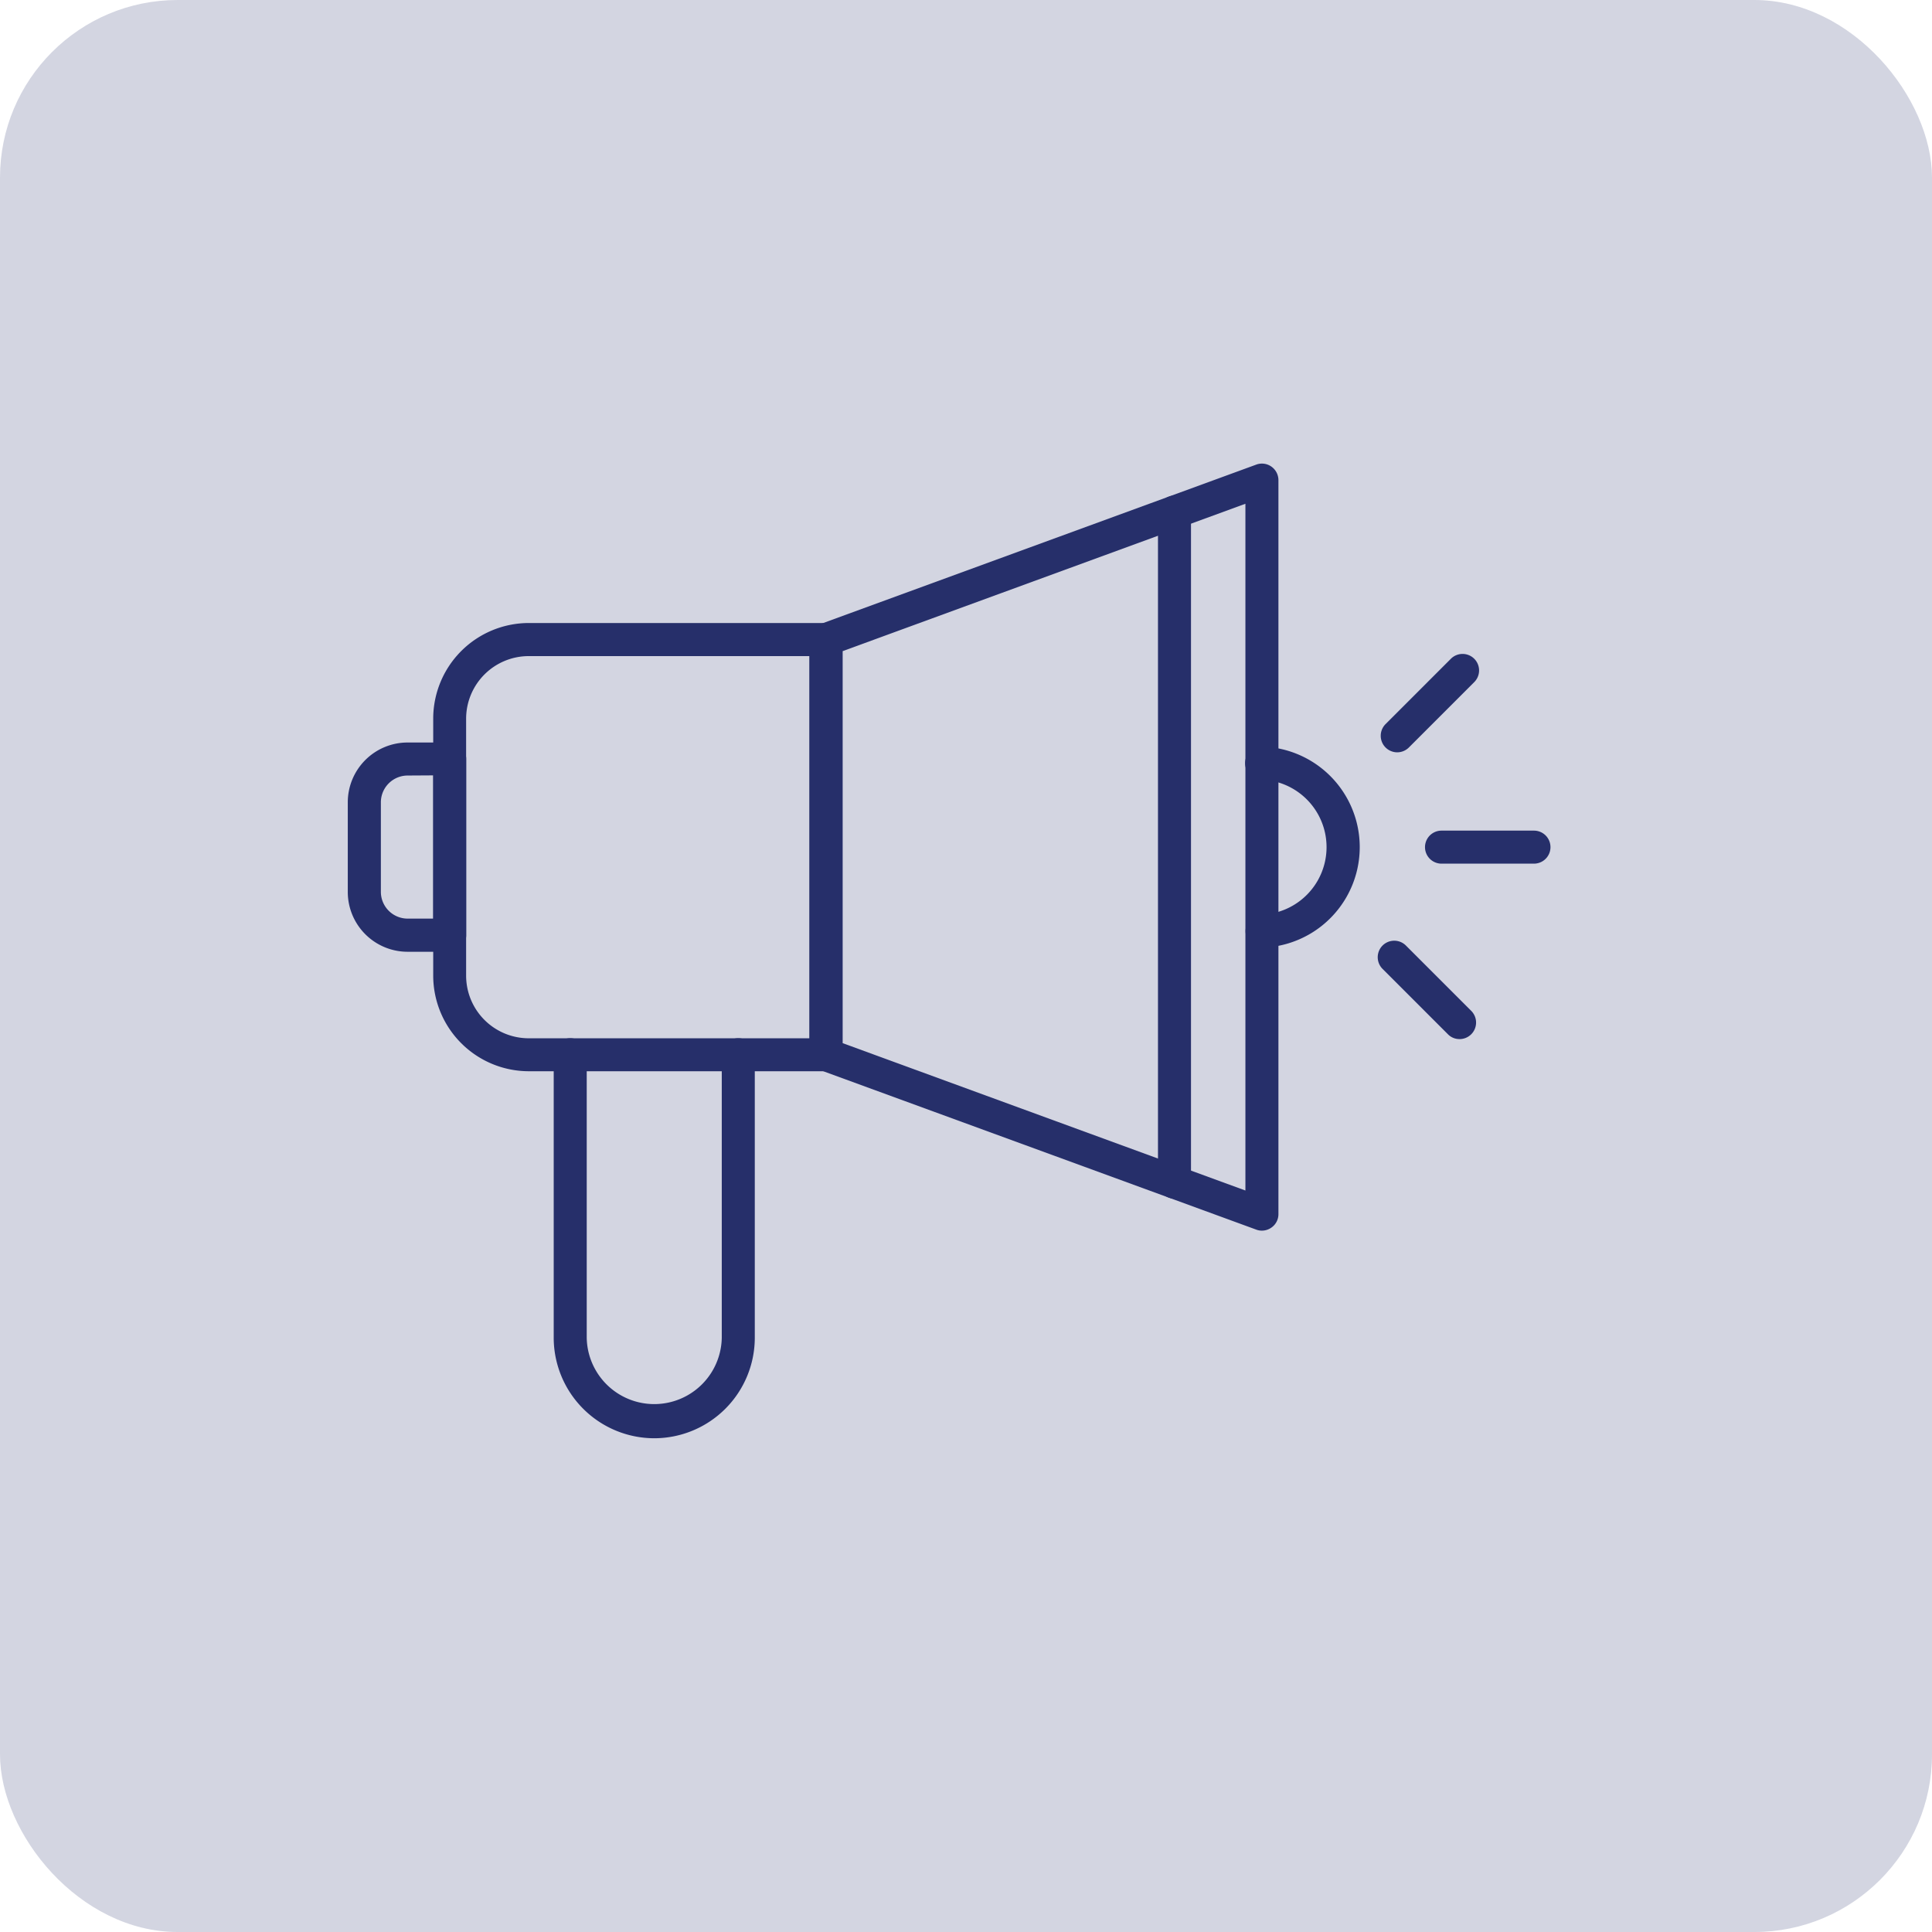<svg id="Group_44339" data-name="Group 44339" xmlns="http://www.w3.org/2000/svg" width="87" height="87" viewBox="0 0 87 87">
  <rect id="Rectangle_11" data-name="Rectangle 11" width="87" height="87" rx="8" transform="translate(0)" fill="#262f6a" opacity="0.2"/>
  <g id="speaker" transform="translate(15.66 20.88)">
    <g id="Group_44335" data-name="Group 44335" transform="translate(0 0)">
      <g id="Group_44329" data-name="Group 44329" transform="translate(9.274 25.872)">
        <path id="Path_2847" data-name="Path 2847" d="M301.527,929.014A4.534,4.534,0,0,1,297,924.486V911.743a.743.743,0,0,1,1.487,0V924.49a3.041,3.041,0,0,0,6.081,0V911.743a.743.743,0,0,1,1.487,0V924.49A4.531,4.531,0,0,1,301.527,929.014Z" transform="translate(-297 -911)" fill="#262f6a"/>
      </g>
      <g id="Group_44330" data-name="Group 44330" transform="translate(3.848 7.175)">
        <path id="Path_2848" data-name="Path 2848" d="M161.392,402.984H148a4.309,4.309,0,0,1-4.3-4.3V387.1a4.309,4.309,0,0,1,4.3-4.3h13.384a.743.743,0,0,1,.743.743v18.7A.738.738,0,0,1,161.392,402.984ZM148,384.29a2.821,2.821,0,0,0-2.818,2.818v11.575A2.821,2.821,0,0,0,148,401.5h12.641V384.29Z" transform="translate(-143.7 -382.8)" fill="#262f6a"/>
      </g>
      <g id="Group_44331" data-name="Group 44331" transform="translate(20.797)">
        <path id="Path_2849" data-name="Path 2849" d="M642.868,214.644a.706.706,0,0,1-.255-.046l-19.625-7.179a.741.741,0,0,1-.489-.7V188.028a.741.741,0,0,1,.489-.7l19.625-7.179a.739.739,0,0,1,.68.088.747.747,0,0,1,.319.609V213.9a.733.733,0,0,1-.319.609A.746.746,0,0,1,642.868,214.644ZM623.987,206.2l18.138,6.637V181.912l-18.138,6.637Z" transform="translate(-622.5 -180.107)" fill="#262f6a"/>
      </g>
      <g id="Group_44332" data-name="Group 44332" transform="translate(36.485 1.437)">
        <path id="Path_2850" data-name="Path 2850" d="M1066.443,252.36a.743.743,0,0,1-.743-.743V221.443a.743.743,0,1,1,1.487,0v30.174A.743.743,0,0,1,1066.443,252.36Z" transform="translate(-1065.7 -220.7)" fill="#262f6a"/>
      </g>
      <g id="Group_44333" data-name="Group 44333" transform="translate(40.417 12.743)">
        <path id="Path_2851" data-name="Path 2851" d="M1177.531,549.151a.744.744,0,0,1-.025-1.487,3.041,3.041,0,0,0,.018-6.078h-.011a.743.743,0,0,1,.018-1.487h.042a4.528,4.528,0,0,1-.021,9.051Z" transform="translate(-1176.787 -540.1)" fill="#262f6a"/>
      </g>
      <g id="Group_44334" data-name="Group 44334" transform="translate(0 12.556)">
        <path id="Path_2852" data-name="Path 2852" d="M39.591,544.223h-1.9a2.694,2.694,0,0,1-2.69-2.69V537.49a2.694,2.694,0,0,1,2.69-2.69h1.9a.743.743,0,0,1,.743.743v7.936A.743.743,0,0,1,39.591,544.223Zm-1.9-7.936a1.207,1.207,0,0,0-1.2,1.2v4.043a1.207,1.207,0,0,0,1.2,1.2h1.158v-6.45Z" transform="translate(-35 -534.8)" fill="#262f6a"/>
      </g>
    </g>
    <g id="Group_44336" data-name="Group 44336" transform="translate(48.51 16.524)">
      <path id="Path_2853" data-name="Path 2853" d="M1410.306,648.387h-4.163a.743.743,0,1,1,0-1.487h4.163a.743.743,0,0,1,0,1.487Z" transform="translate(-1405.4 -646.9)" fill="#262f6a"/>
    </g>
    <g id="Group_44337" data-name="Group 44337" transform="translate(46.515 8.568)">
      <path id="Path_2854" data-name="Path 2854" d="M1349.792,426.58a.745.745,0,0,1-.524-1.271l2.942-2.942a.743.743,0,0,1,1.052,1.051l-2.942,2.942A.746.746,0,0,1,1349.792,426.58Z" transform="translate(-1349.05 -422.15)" fill="#262f6a"/>
    </g>
    <g id="Group_44338" data-name="Group 44338" transform="translate(46.381 21.481)">
      <path id="Path_2855" data-name="Path 2855" d="M1348.933,791.38a.723.723,0,0,1-.524-.219l-2.942-2.942a.743.743,0,1,1,1.052-1.051l2.942,2.942a.745.745,0,0,1-.527,1.271Z" transform="translate(-1345.25 -786.95)" fill="#262f6a"/>
    </g>
  </g>
</svg>
